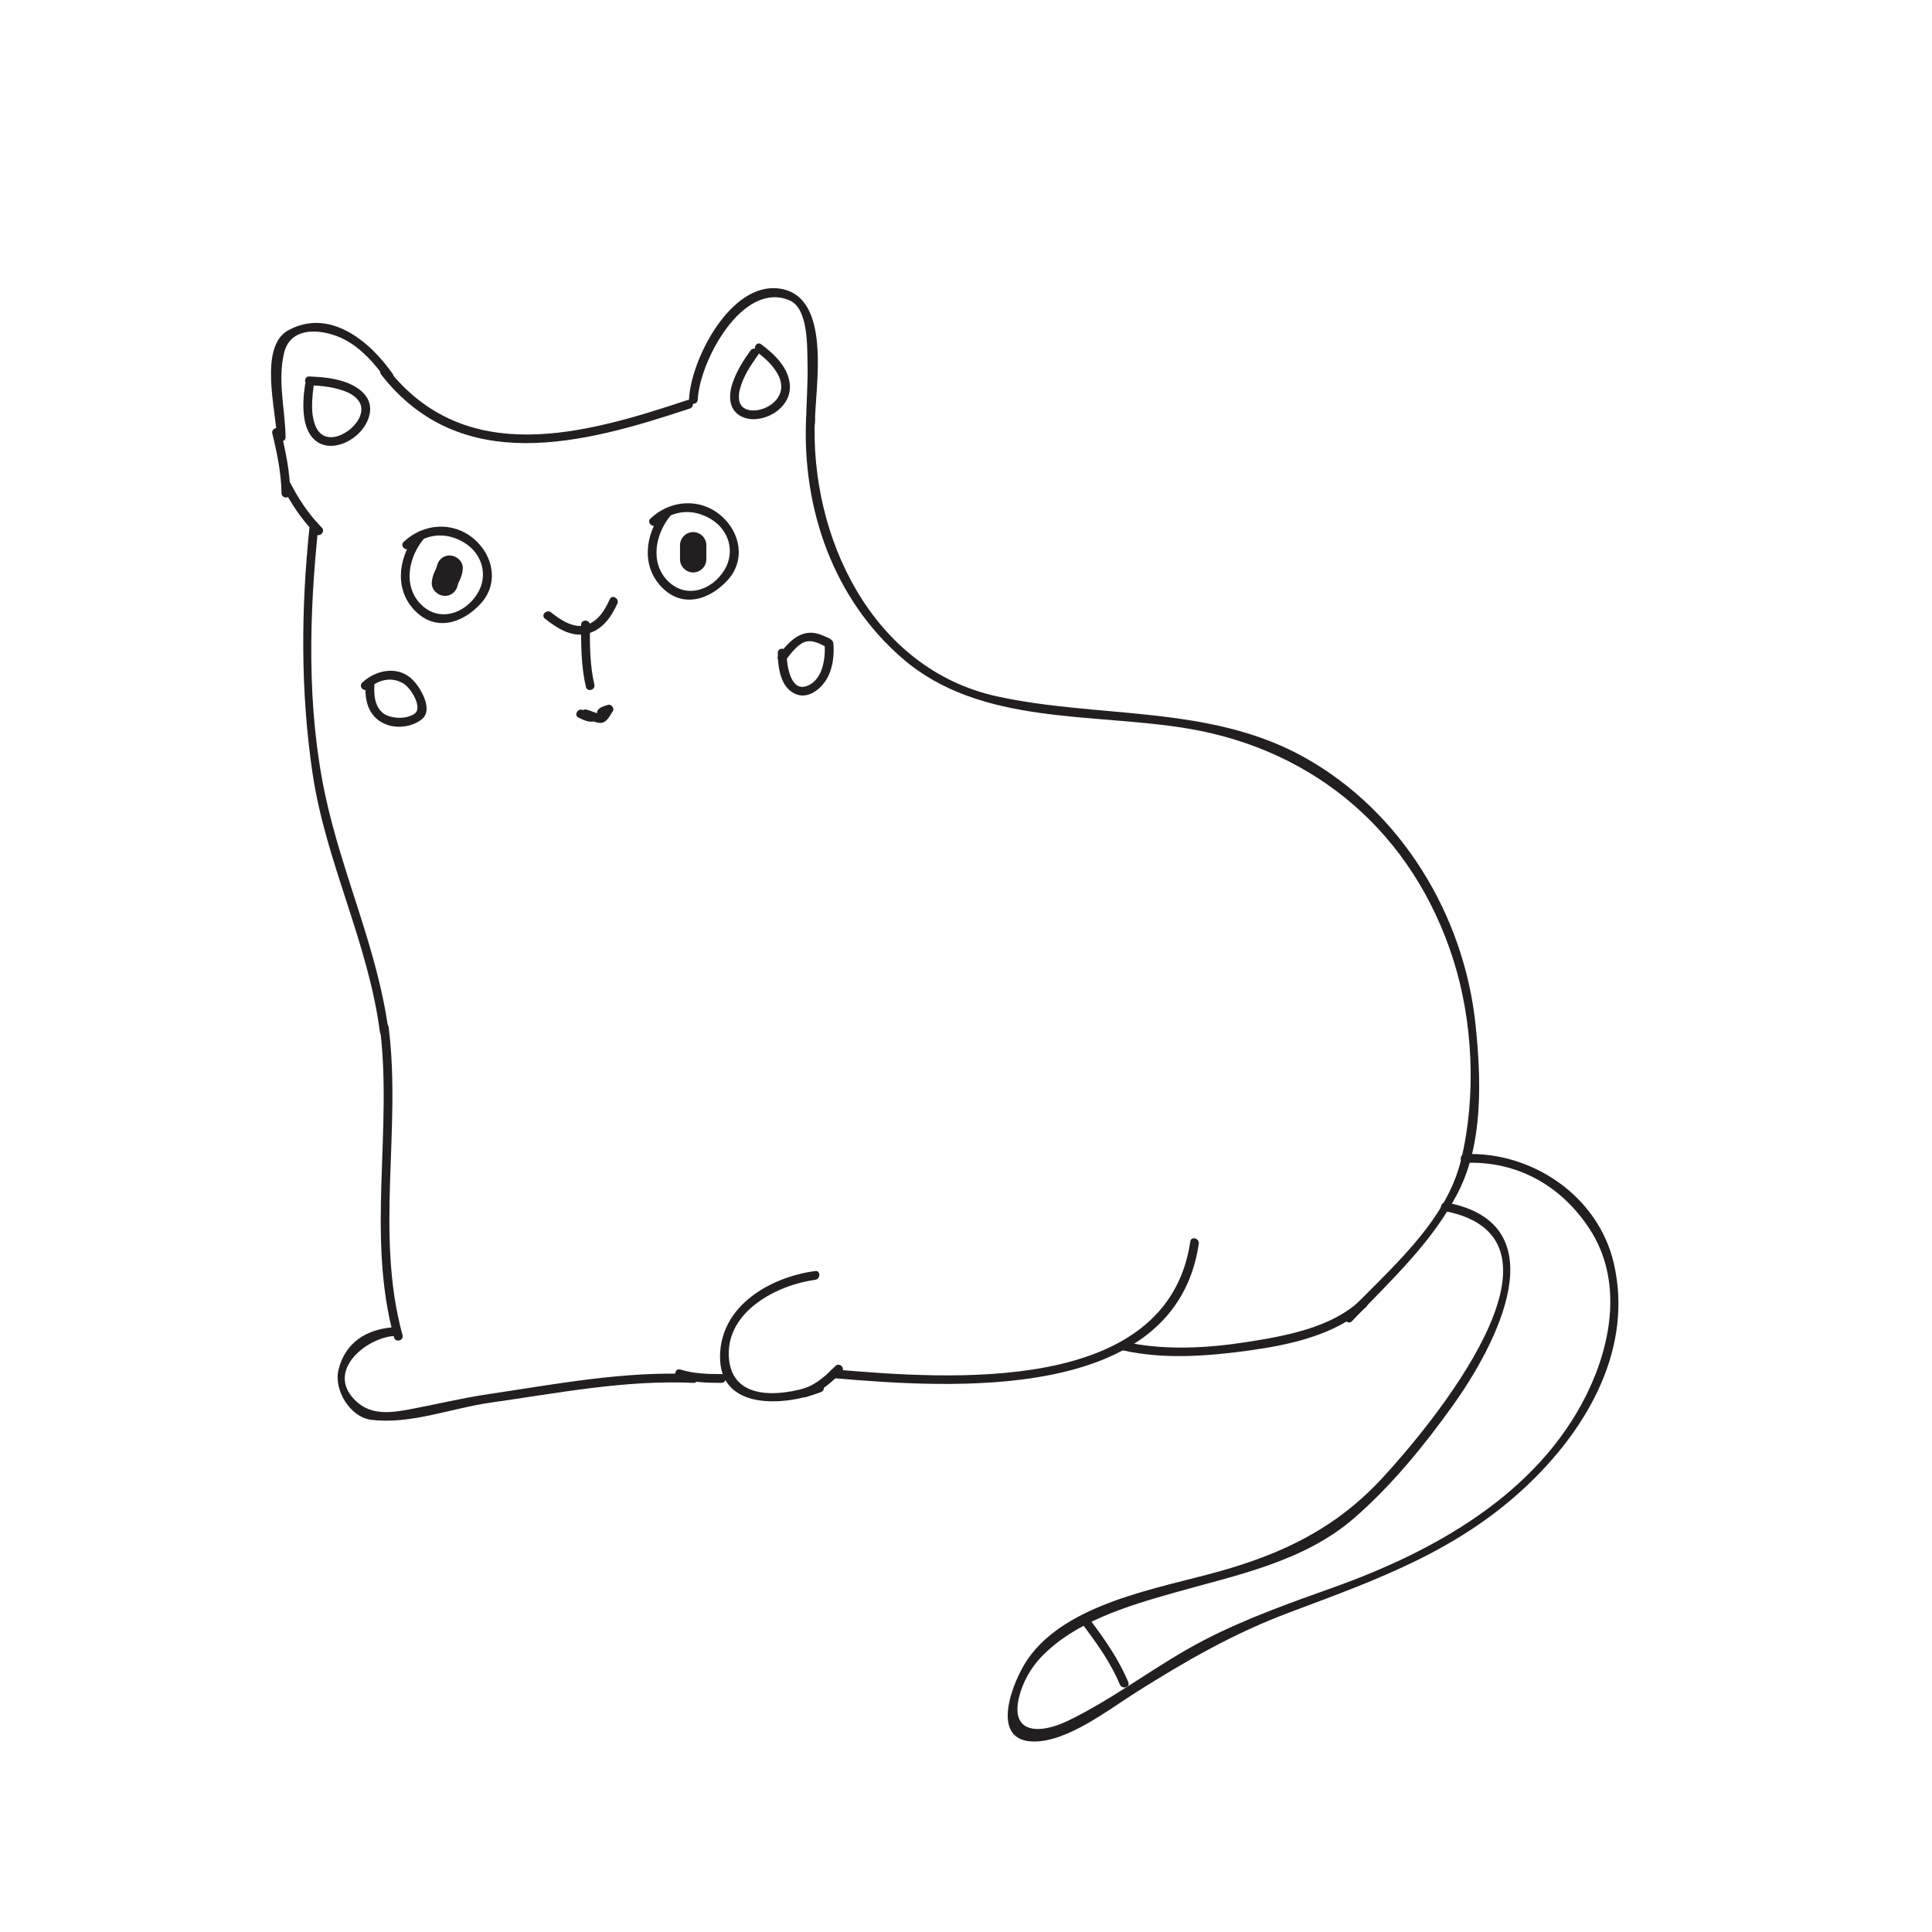 <?xml version="1.0" encoding="utf-8"?>
<!-- Generator: Adobe Illustrator 16.0.0, SVG Export Plug-In . SVG Version: 6.00 Build 0)  -->
<!DOCTYPE svg PUBLIC "-//W3C//DTD SVG 1.1//EN" "http://www.w3.org/Graphics/SVG/1.1/DTD/svg11.dtd">
<svg version="1.1" id="Layer_1" xmlns="http://www.w3.org/2000/svg" xmlns:xlink="http://www.w3.org/1999/xlink" x="0px" y="0px"
	 width="275px" height="275px" viewBox="0 0 275 275" enable-background="new 0 0 275 275" xml:space="preserve">
<g>
	<g>
		<path fill="#231F20" d="M40.654,62.211c-0.082-3.978-1.157-8.02-0.221-11.966c0.967-4.075,5.841-3.358,8.614-1.911
			c2.346,1.224,4.285,3.387,5.776,5.525c0.458,0.656,1.542,0.032,1.079-0.631c-3.283-4.709-8.999-9.399-14.855-6.224
			c-4.286,2.324-1.718,11.585-1.643,15.207C39.421,63.017,40.671,63.018,40.654,62.211L40.654,62.211z"/>
	</g>
</g>
<g>
	<g>
		<path fill="#231F20" d="M54.254,53.32c11.354,14.541,28.834,9.858,43.941,4.827c0.761-0.253,0.435-1.46-0.332-1.205
			c-14.654,4.88-31.628,9.706-42.726-4.506C54.643,51.801,53.765,52.692,54.254,53.32L54.254,53.32z"/>
	</g>
</g>
<g>
	<g>
		<path fill="#231F20" d="M99.321,56.878c0.226-5.356,6.325-16.974,13.06-14.127c2.697,1.14,2.502,6.642,2.562,8.967
			c0.073,2.834-0.175,5.662-0.205,8.494c-0.009,0.807,1.241,0.806,1.25,0c0.056-5.149,2.515-18.119-5.072-19.142
			c-6.957-0.938-12.607,10.167-12.845,15.809C98.037,57.684,99.287,57.681,99.321,56.878L99.321,56.878z"/>
	</g>
</g>
<g>
	<g>
		<path fill="#231F20" d="M43.427,54.712c-0.247,1.694-0.377,3.419-0.058,5.113c0.192,1.023,0.624,2.073,1.411,2.782
			c1.388,1.251,3.37,0.986,4.886,0.129c1.523-0.86,2.798-2.384,3.002-4.159c0.256-2.237-1.798-3.623-3.66-4.243
			c-1.591-0.53-3.312-0.687-4.979-0.748c-0.807-0.03-0.804,1.221,0,1.25c1.725,0.063,3.481,0.245,5.105,0.867
			c0.908,0.349,1.679,0.875,2.08,1.625c0.022,0.041,0.042,0.083,0.062,0.126c0.067,0.143-0.049-0.126,0.008,0.021
			c0.033,0.084,0.059,0.171,0.083,0.258c0.023,0.086,0.041,0.173,0.055,0.261c0.026,0.152-0.016-0.145,0,0.009
			c0.006,0.059,0.008,0.117,0.011,0.176c0.003,0.088,0,0.177-0.004,0.265c-0.002,0.044-0.007,0.089-0.011,0.133
			c-0.016,0.155,0.022-0.143-0.002,0.011c-0.031,0.195-0.083,0.385-0.146,0.571c-0.086,0.253-0.043,0.146-0.178,0.41
			c-0.095,0.187-0.206,0.364-0.325,0.537c-0.162,0.236-0.435,0.548-0.758,0.846c-0.525,0.483-1.266,0.921-1.949,1.127
			c-0.181,0.054-0.366,0.095-0.552,0.125c-0.158,0.026,0.141-0.016-0.018,0.002c-0.045,0.005-0.091,0.009-0.137,0.012
			c-0.105,0.008-0.211,0.01-0.317,0.009c-0.09-0.001-0.179-0.008-0.269-0.017c-0.155-0.015,0.143,0.022-0.01-0.001
			c-0.043-0.007-0.087-0.016-0.13-0.024c-0.087-0.018-0.172-0.042-0.257-0.067c-0.042-0.013-0.084-0.028-0.126-0.043
			c-0.168-0.06,0.043,0.023-0.056-0.022c-0.166-0.076-0.321-0.172-0.468-0.279c0.129,0.095-0.092-0.083-0.127-0.116
			c-0.084-0.079-0.162-0.165-0.237-0.252c-0.006-0.008-0.042-0.049-0.121-0.167c-0.062-0.092-0.118-0.188-0.172-0.285
			c-0.153-0.275-0.182-0.363-0.275-0.64c-0.467-1.38-0.409-2.906-0.268-4.346c0.03-0.309,0.069-0.617,0.114-0.925
			c0.049-0.337-0.078-0.67-0.437-0.769C43.898,54.193,43.476,54.374,43.427,54.712L43.427,54.712z"/>
	</g>
</g>
<g>
	<g>
		<path fill="#231F20" d="M106.823,49.896c-0.998,1.378-1.91,2.841-2.488,4.449c-0.349,0.974-0.545,2.059-0.302,3.081
			c0.389,1.631,2.024,2.36,3.581,2.228c1.671-0.143,3.307-1.037,4.214-2.465c1.141-1.795,0.535-3.949-0.677-5.531
			c-0.79-1.032-1.765-1.88-2.806-2.652c-0.648-0.481-1.271,0.605-0.631,1.079c1.132,0.839,2.216,1.823,2.921,3.042
			c0.266,0.458,0.393,0.769,0.508,1.309c0.011,0.053,0.021,0.106,0.029,0.159c0.03,0.175-0.014-0.132,0.006,0.043
			c0.012,0.102,0.018,0.204,0.021,0.307c0.003,0.099,0,0.199-0.005,0.298c-0.003,0.049-0.008,0.097-0.013,0.146
			c-0.011,0.112,0.02-0.109-0.011,0.072c-0.031,0.186-0.082,0.367-0.144,0.544c-0.015,0.043-0.032,0.087-0.049,0.13
			c0.06-0.153,0.002-0.007-0.01,0.02c-0.045,0.098-0.096,0.192-0.148,0.286c-0.046,0.08-0.096,0.157-0.146,0.233
			c-0.025,0.038-0.052,0.075-0.079,0.112c-0.092,0.127,0.084-0.104-0.014,0.02c-0.125,0.156-0.263,0.301-0.408,0.439
			c-0.066,0.063-0.137,0.124-0.208,0.184c-0.035,0.03-0.072,0.059-0.108,0.088c0.126-0.1,0.001-0.003-0.021,0.014
			c-0.163,0.119-0.335,0.226-0.511,0.325c-0.081,0.045-0.164,0.088-0.247,0.129c-0.041,0.02-0.303,0.136-0.146,0.07
			c-0.184,0.077-0.372,0.142-0.562,0.198c-0.174,0.051-0.35,0.09-0.527,0.123c-0.043,0.008-0.087,0.014-0.131,0.021
			c0.177-0.027,0.026-0.004-0.009,0c-0.101,0.011-0.202,0.018-0.304,0.022c-0.169,0.008-0.338,0.003-0.507-0.011
			c-0.218-0.018,0.043,0.013-0.119-0.014c-0.092-0.015-0.184-0.036-0.274-0.059c-0.076-0.02-0.151-0.043-0.226-0.069
			c-0.199-0.068,0.043,0.027-0.101-0.04c-0.069-0.032-0.137-0.069-0.202-0.107c-0.047-0.027-0.279-0.195-0.122-0.073
			c-0.12-0.093-0.228-0.202-0.324-0.318c-0.088-0.105,0.085,0.117,0.005,0.004c-0.023-0.032-0.044-0.064-0.065-0.098
			c-0.05-0.079-0.093-0.162-0.133-0.247c-0.062-0.131,0.053,0.133-0.001-0.003c-0.016-0.04-0.028-0.08-0.042-0.121
			c-0.027-0.084-0.049-0.17-0.067-0.256c-0.01-0.045-0.018-0.09-0.025-0.135c-0.027-0.159,0.016,0.141-0.003-0.023
			c-0.013-0.117-0.017-0.235-0.018-0.353c-0.004-0.521,0.069-0.845,0.231-1.398c0.439-1.507,1.313-2.883,2.205-4.159
			c0.096-0.138,0.194-0.275,0.294-0.412C108.376,49.873,107.292,49.25,106.823,49.896L106.823,49.896z"/>
	</g>
</g>
<g>
	<g>
		<path fill="#231F20" d="M38.76,61.71c0.685,2.79,1.265,5.62,1.311,8.501c0.013,0.805,1.263,0.807,1.25,0
			c-0.048-2.99-0.645-5.938-1.356-8.833C39.773,60.596,38.568,60.928,38.76,61.71L38.76,61.71z"/>
	</g>
</g>
<g>
	<g>
		<path fill="#231F20" d="M114.738,59.544c-0.563,12.864,3.862,25.7,13.768,34.224c11.126,9.573,27.163,7.642,40.721,9.959
			c18.236,3.118,31.907,15.033,37.592,32.739c2.85,8.876,3.341,19.508,1.16,28.59c-2.167,9.025-10.302,15.676-16.421,22.11
			c-0.555,0.584,0.328,1.47,0.885,0.885c5.499-5.783,11.452-11.195,15.128-18.393c3.592-7.033,3.249-16.202,2.455-23.816
			c-1.628-15.625-10.619-30.415-24.443-38.087c-13.485-7.484-29.187-5.451-43.717-8.645c-17.769-3.906-26.613-22.771-25.877-39.566
			C116.023,58.738,114.773,58.742,114.738,59.544L114.738,59.544z"/>
	</g>
</g>
<g>
	<g>
		<path fill="#231F20" d="M40.157,69.193c1.27,2.507,2.791,4.784,4.764,6.793c0.565,0.576,1.449-0.309,0.884-0.884
			c-1.901-1.935-3.346-4.127-4.569-6.54C40.872,67.843,39.793,68.476,40.157,69.193L40.157,69.193z"/>
	</g>
</g>
<g>
	<g>
		<path fill="#231F20" d="M44.071,74.878c-1.234,11.721-1.312,23.525,0.417,35.2c1.868,12.614,7.944,24.138,9.583,36.8
			c0.102,0.789,1.353,0.799,1.25,0c-1.508-11.652-6.618-22.35-9.044-33.79c-2.635-12.428-2.278-25.648-0.956-38.21
			C45.406,74.077,44.155,74.085,44.071,74.878L44.071,74.878z"/>
	</g>
</g>
<g>
	<g>
		<path fill="#231F20" d="M54.071,146.212c1.848,14.668-1.946,29.73,2.022,44.166c0.213,0.775,1.419,0.445,1.205-0.332
			c-3.936-14.32-0.144-29.281-1.978-43.834C55.222,145.423,53.971,145.413,54.071,146.212L54.071,146.212z"/>
	</g>
</g>
<g>
	<g>
		<path fill="#231F20" d="M56.029,188.919c-3.863,0.285-6.908,2.158-7.851,6.076c-0.692,2.877,1.667,6.729,4.661,7.1
			c5.601,0.691,11.431-1.658,16.934-2.436c9.628-1.359,19.15-3.268,28.922-2.822c0.807,0.037,0.803-1.215,0-1.25
			c-9.865-0.449-19.542,1.422-29.254,2.867c-3.776,0.562-7.412,1.459-11.162,2.154c-2.507,0.467-5.292,0.873-7.428-1.014
			c-4.789-4.229,1.161-9.131,5.177-9.426C56.828,190.11,56.834,188.86,56.029,188.919L56.029,188.919z"/>
	</g>
</g>
<g>
	<g>
		<path fill="#231F20" d="M116.03,180.919c-6.366,0.854-13.465,4.902-13.542,12.125c-0.085,7.883,9.394,7.043,14.374,5.104
			c0.743-0.289,0.42-1.498-0.332-1.205c-4.444,1.73-12.47,2.977-12.792-3.898c-0.302-6.439,6.91-10.152,12.292-10.875
			C116.817,182.063,116.827,180.813,116.03,180.919L116.03,180.919z"/>
	</g>
</g>
<g>
	<g>
		<path fill="#231F20" d="M96.53,196.147c2.013,0.625,4.073,0.688,6.166,0.689c0.806,0,0.806-1.25,0-1.25
			c-1.983-0.002-3.924-0.053-5.834-0.645C96.09,194.702,95.762,195.909,96.53,196.147L96.53,196.147z"/>
	</g>
</g>
<g>
	<g>
		<path fill="#231F20" d="M114.862,198.813c1.984-0.705,3.476-2.027,4.943-3.492c0.57-0.57-0.313-1.455-0.885-0.885
			c-1.303,1.303-2.622,2.543-4.391,3.172C113.776,197.876,114.1,199.085,114.862,198.813L114.862,198.813z"/>
	</g>
</g>
<g>
	<g>
		<path fill="#231F20" d="M118.696,196.169c16.752,1.439,48.597,3.605,51.937-19.125c0.115-0.787-1.09-1.127-1.205-0.332
			c-3.234,22.018-34.461,19.605-50.732,18.207C117.892,194.851,117.899,196.101,118.696,196.169L118.696,196.169z"/>
	</g>
</g>
<g>
	<g>
		<path fill="#231F20" d="M159.834,192.212c5.9,1.322,12.148,0.823,18.082,0c5.646-0.783,12.186-2.194,16.526-6.16
			c0.596-0.545-0.291-1.427-0.885-0.885c-4.201,3.84-10.535,4.981-15.974,5.84c-5.625,0.888-11.823,1.254-17.418,0
			C159.381,190.831,159.048,192.036,159.834,192.212L159.834,192.212z"/>
	</g>
</g>
<g>
	<g>
		<path fill="#231F20" d="M208.525,165.52c7.448-0.299,13.729,3.246,17.764,9.453c4.676,7.193,3.14,16.189-0.416,23.434
			c-6.986,14.23-21.725,22.416-35.978,27.511c-6.258,2.237-12.479,4.426-18.396,7.477c-6.718,3.464-12.65,8.229-19.472,11.535
			c-3.922,1.901-8.312,1.971-6.957-3.432c0.522-2.087,1.681-4.131,3.166-5.674c4.803-4.991,12.166-7.201,18.622-9.041
			c9.042-2.576,18.727-4.421,26.011-10.799c5.311-4.649,9.891-10.277,13.981-16.003c6.086-8.519,15.202-25.764-0.965-28.818
			c-0.787-0.149-1.124,1.056-0.332,1.205c20.512,3.876-2.158,30.854-8.822,38.045c-6.53,7.047-13.964,10.676-23.255,13.279
			c-8.614,2.415-21.686,4.464-27.218,12.511c-2.049,2.979-5.562,11.623,0.868,11.683c4.857,0.045,10.749-4.589,14.611-7.023
			c7.071-4.458,13.886-8.383,21.755-11.331c12.823-4.806,24.484-8.93,34.497-18.691c8.293-8.085,14.447-19.191,11.724-31.006
			c-2.214-9.603-11.645-15.945-21.188-15.563C207.723,164.302,207.719,165.552,208.525,165.52L208.525,165.52z"/>
	</g>
</g>
<g>
	<g>
		<path fill="#231F20" d="M154.127,231.258c2.015,2.688,3.972,5.398,5.271,8.518c0.305,0.733,1.515,0.412,1.205-0.332
			c-1.345-3.23-3.308-6.03-5.396-8.816C154.729,229.99,153.644,230.612,154.127,231.258L154.127,231.258z"/>
	</g>
</g>
<g>
	<g>
		<path fill="#231F20" d="M94.601,72.462c-2.541,2.994-3.491,7.574-0.709,10.792c2.914,3.372,6.899,2.328,9.647-0.64
			c2.633-2.845,1.857-6.866-0.935-9.239c-3.009-2.556-7.205-2.209-10.003,0.419c-0.589,0.553,0.297,1.435,0.884,0.884
			c2.226-2.091,5.128-2.355,7.726-0.78c2.552,1.548,3.467,4.646,1.917,7.208c-1.79,2.959-5.521,4.176-8.089,1.567
			c-2.598-2.637-1.714-6.781,0.447-9.328C96.002,72.735,95.123,71.846,94.601,72.462L94.601,72.462z"/>
	</g>
</g>
<g>
	<g>
		<path fill="#231F20" d="M59.459,75.795c-2.541,2.994-3.491,7.574-0.709,10.792c2.914,3.372,6.899,2.328,9.647-0.64
			c2.633-2.845,1.857-6.866-0.935-9.239c-3.009-2.556-7.205-2.209-10.003,0.419c-0.589,0.553,0.297,1.435,0.884,0.884
			c2.226-2.091,5.128-2.355,7.726-0.78c2.552,1.548,3.467,4.646,1.917,7.208c-1.79,2.959-5.521,4.176-8.089,1.567
			c-2.598-2.637-1.714-6.781,0.447-9.328C60.861,76.068,59.981,75.179,59.459,75.795L59.459,75.795z"/>
	</g>
</g>
<g>
	<g>
		<path fill="#231F20" d="M62.125,80.942c0.031-0.48,0.001-0.108-0.05,0.035c0.165-0.461-0.083,0.131-0.126,0.219
			c-0.287,0.585-0.449,1.093-0.491,1.746c-0.065,1.021,0.902,1.875,1.875,1.875c1.071,0,1.81-0.855,1.875-1.875
			c-0.031,0.48-0.001,0.108,0.05-0.035c-0.165,0.461,0.083-0.131,0.126-0.219c0.287-0.585,0.449-1.094,0.491-1.747
			c0.065-1.021-0.902-1.875-1.875-1.875C62.929,79.067,62.19,79.923,62.125,80.942L62.125,80.942z"/>
	</g>
</g>
<g>
	<g>
		<path fill="#231F20" d="M96.792,77.609c0,0.667,0,1.333,0,2c0,1.022,0.853,1.875,1.875,1.875s1.875-0.853,1.875-1.875
			c0-0.667,0-1.333,0-2c0-1.022-0.853-1.875-1.875-1.875S96.792,76.587,96.792,77.609L96.792,77.609z"/>
	</g>
</g>
<g>
	<g>
		<path fill="#231F20" d="M77.558,88.051c1.588,1.269,3.678,2.65,5.833,2.196c2.263-0.476,3.572-2.325,4.481-4.322
			c0.332-0.728-0.746-1.364-1.079-0.631c-0.714,1.566-1.623,3.114-3.354,3.668c-1.776,0.568-3.696-0.755-4.998-1.794
			C77.819,86.67,76.928,87.548,77.558,88.051L77.558,88.051z"/>
	</g>
</g>
<g>
	<g>
		<path fill="#231F20" d="M82.708,88.942c0.001,2.968,0.01,5.928,0.689,8.833c0.183,0.785,1.388,0.452,1.205-0.332
			c-0.653-2.796-0.643-5.646-0.644-8.501C83.958,88.136,82.708,88.136,82.708,88.942L82.708,88.942z"/>
	</g>
</g>
<g>
	<g>
		<path fill="#231F20" d="M82.351,102.149c0.647,0.308,1.59,0.792,2.311,0.48c0.41-0.178,0.354-0.727,0.131-1.006
			c-0.276-0.347-0.904-0.481-1.294-0.616c-0.111,0.402-0.221,0.803-0.332,1.205c0.722,0.188,1.631,0.735,2.393,0.685
			c0.818-0.054,1.254-1.05,1.646-1.639c0.297-0.447-0.194-1.095-0.706-0.918c-0.523,0.181-1.273,0.339-1.493,0.917
			c-0.074,0.196,0.01,0.471,0.161,0.608c0.57,0.518,1.49-0.071,1.94-0.48c0.598-0.543-0.289-1.425-0.884-0.884
			c-0.157,0.143-0.474,0.328-0.598,0.312c0.147,0.061,0.295,0.122,0.442,0.183c-0.005-0.005-0.011-0.01-0.016-0.015
			c0.053,0.203,0.107,0.406,0.161,0.608c-0.228,0.261-0.249,0.333-0.063,0.213c0.213-0.111,0.457-0.179,0.683-0.257
			c-0.235-0.306-0.47-0.612-0.706-0.918c-0.191,0.288-0.378,0.578-0.574,0.861c-0.123,0.178-0.206,0.14-0.021,0.17
			c-0.681-0.109-1.361-0.478-2.033-0.651c-0.787-0.205-1.087,0.945-0.332,1.205c0.185,0.064,0.699,0.24,0.742,0.294
			c-0.053-0.203-0.107-0.406-0.161-0.608c-0.001,0.008-0.003,0.017-0.004,0.025c0.096-0.125,0.191-0.249,0.287-0.374
			c0.33-0.143,0.174-0.061-0.088-0.123c-0.333-0.08-0.653-0.21-0.961-0.357C82.258,100.725,81.624,101.803,82.351,102.149
			L82.351,102.149z"/>
	</g>
</g>
<g>
	<g>
		<path fill="#231F20" d="M110.708,92.942c0.027,2.024,0.344,4.824,2.439,5.802c1.671,0.78,3.319-0.372,4.272-1.697
			c0.661-0.918,1.017-2.098,1.157-3.208c0.095-0.747,0.104-1.48,0.048-2.23c-0.049-0.656-0.93-0.891-1.428-1.119
			c-2.888-1.32-4.76,0.629-6.403,2.804c-0.486,0.644,0.6,1.265,1.079,0.631c0.653-0.864,1.324-1.769,2.256-2.351
			c1.152-0.72,2.525-0.016,3.556,0.575c-0.103-0.18-0.207-0.36-0.31-0.54c0.153,2.043-0.229,5.13-2.461,6.011
			c-2.509,0.99-2.936-3.214-2.956-4.678C111.948,92.137,110.698,92.136,110.708,92.942L110.708,92.942z"/>
	</g>
</g>
<g>
	<g>
		<path fill="#231F20" d="M52.042,97.609c-0.167,2.42,0.613,4.672,3.029,5.549c1.586,0.576,3.714,0.272,5.013-0.817
			c1.685-1.414-0.372-4.756-1.579-5.802c-2.088-1.812-5.09-1.123-6.947,0.628c-0.587,0.554,0.298,1.437,0.884,0.884
			c1.413-1.333,3.356-1.795,5.059-0.714c0.948,0.602,2.792,3.437,1.45,4.297c-1.014,0.649-2.435,0.658-3.548,0.319
			c-1.895-0.576-2.23-2.633-2.112-4.344C53.347,96.805,52.097,96.81,52.042,97.609L52.042,97.609z"/>
	</g>
</g>
<g>
	<g>
		<path fill="#231F20" d="M-41.333-9.375c0.806,0,0.806-1.25,0-1.25S-42.14-9.375-41.333-9.375L-41.333-9.375z"/>
	</g>
</g>
</svg>
